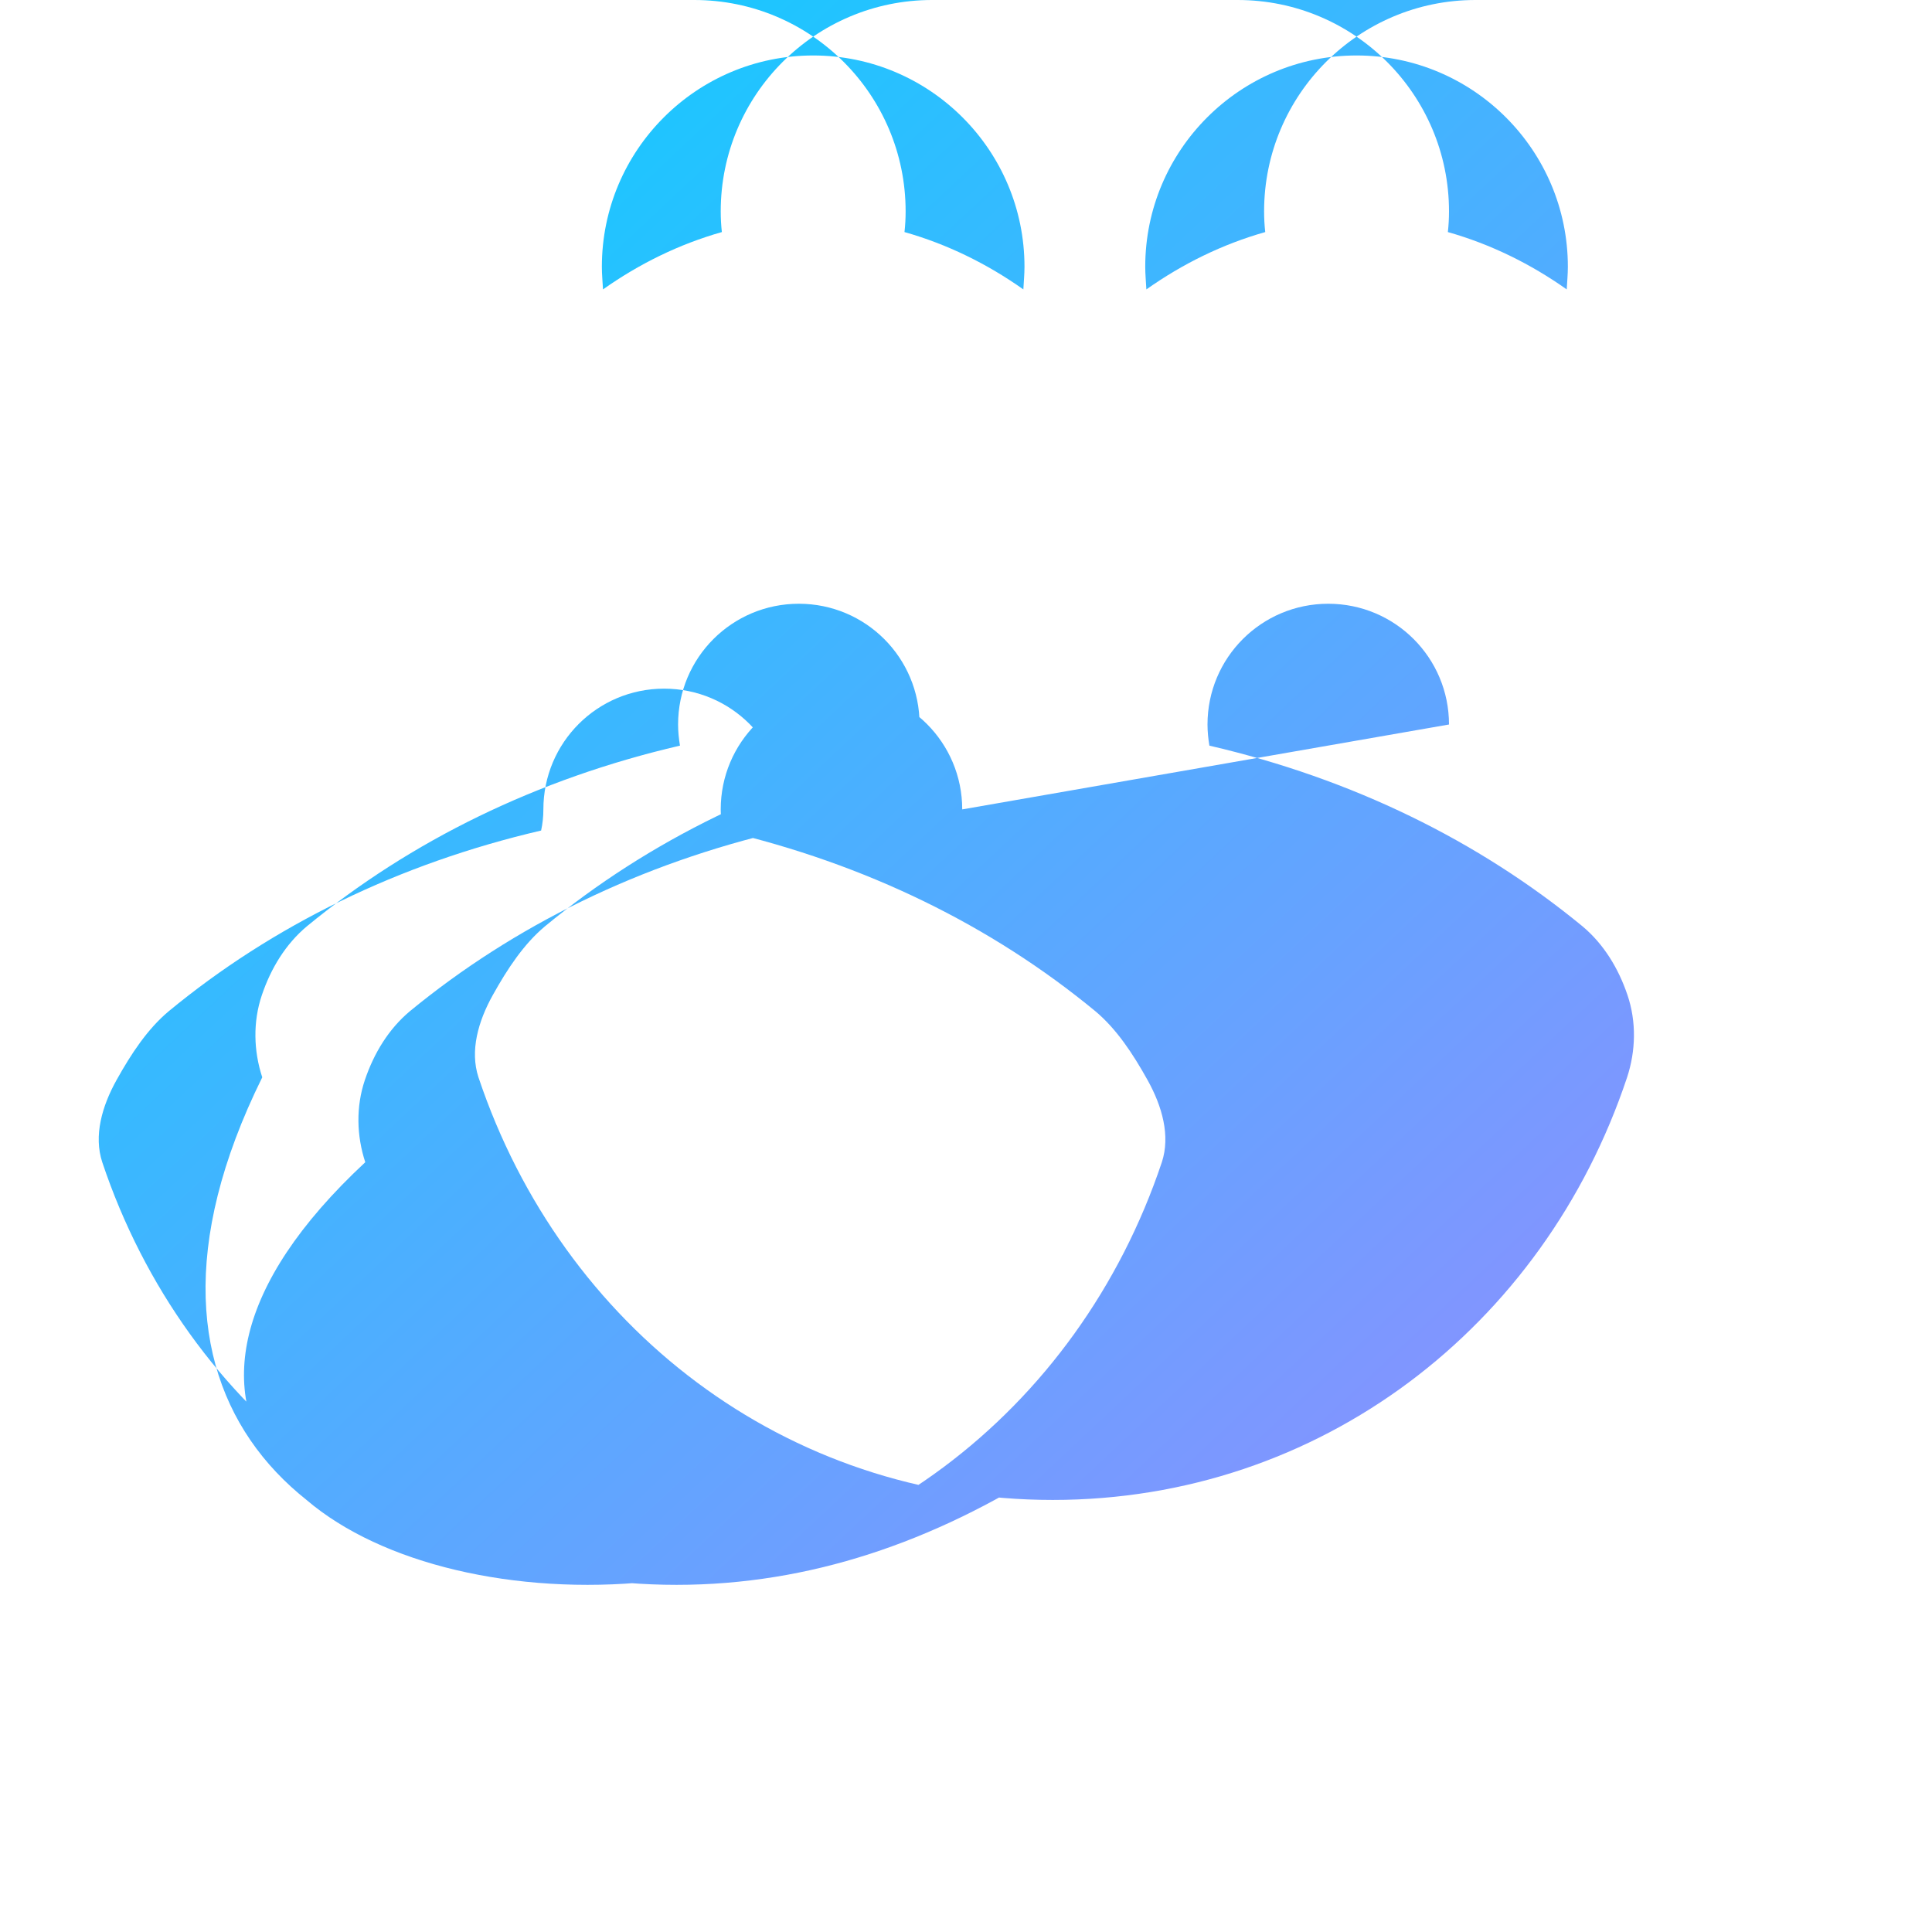 <svg xmlns="http://www.w3.org/2000/svg" viewBox="0 0 512 512" width="32" height="32">
  <defs>
    <linearGradient id="brainGradient" x1="0%" y1="0%" x2="100%" y2="100%">
      <stop offset="0%" style="stop-color:#00d4ff;stop-opacity:1" />
      <stop offset="100%" style="stop-color:#9c88ff;stop-opacity:1" />
    </linearGradient>
  </defs>
  <path fill="url(#brainGradient)" d="M184 0c30.9 0 56 25.1 56 56c0 1.9-.1 3.7-.3 5.5c11.3 3.2 21.9 8.4 31.5 15.2c.1-2 .3-4 .3-6c0-30.9-25.1-56-56-56s-56 25.1-56 56c0 2 .2 4 .3 6c9.6-6.8 20.2-12 31.5-15.2c-.2-1.8-.3-3.6-.3-5.5c0-30.9 25.1-56 56-56zm144 0c30.9 0 56 25.1 56 56c0 1.9-.1 3.7-.3 5.5c11.3 3.2 21.9 8.4 31.5 15.2c.1-2 .3-4 .3-6c0-30.9-25.1-56-56-56s-56 25.1-56 56c0 2 .2 4 .3 6c9.6-6.8 20.2-12 31.5-15.2c-.2-1.8-.3-3.6-.3-5.5c0-30.9 25.1-56 56-56zM384 192c0-17.7-14.3-32-32-32s-32 14.3-32 32c0 1.9 .2 3.8 .5 5.6c37.9 8.8 71.3 25.2 98.9 47.9c5.6 4.7 9.5 11.1 11.9 18.2s2.2 14.8-.1 21.8c-22.1 66.3-81.5 112-152.2 112s-130-45.7-152.2-112c-2.3-7-.1-14.8 3.8-21.8s8.2-13.5 13.8-18.2c27.5-22.7 60.9-39.1 98.7-47.9c.4-1.8 .6-3.7 .6-5.6c0-17.7-14.3-32-32-32s-32 14.3-32 32c0 1.9 .2 3.8 .5 5.6c-37.9 8.8-71.3 25.2-98.9 47.9c-5.6 4.7-9.5 11.1-11.9 18.2s-2.2 14.8 .1 21.8C25.6 374.3 85 420 155.7 420s130-45.7 152.2-112c2.3-7 .1-14.8-3.8-21.8s-8.2-13.5-13.8-18.2c-27.5-22.7-60.9-39.1-98.7-47.9c-.4-1.8-.6-3.7-.6-5.6c0-17.7 14.3-32 32-32s32 14.3 32 32c0 1.9-.2 3.8-.5 5.6c37.9 8.8 71.3 25.2 98.9 47.9c5.6 4.7 9.5 11.1 11.9 18.2s2.2 14.8-.1 21.8C310.4 374.3 250 420 179.3 420s-130-45.7-152.2-112c-2.3-7-.1-14.8 3.8-21.8s8.2-13.5 13.8-18.2c27.5-22.7 60.9-39.1 98.7-47.9c.4-1.8 .6-3.7 .6-5.6c0-17.7 14.3-32 32-32s32 14.3 32 32c0 1.9-.2 3.8-.5 5.6c-37.9 8.8-71.3 25.2-98.9 47.9c-5.6 4.7-9.5 11.1-11.9 18.2s-2.2 14.8 .1 21.8C25.6 374.3 85 420 155.7 420s130-45.7 152.2-112c2.3-7 .1-14.8-3.8-21.8s-8.2-13.5-13.8-18.2c-27.5-22.7-60.9-39.1-98.7-47.9c-.4-1.8-.6-3.7-.6-5.6c0-17.7 14.3-32 32-32s32 14.3 32 32z"/>
</svg>
